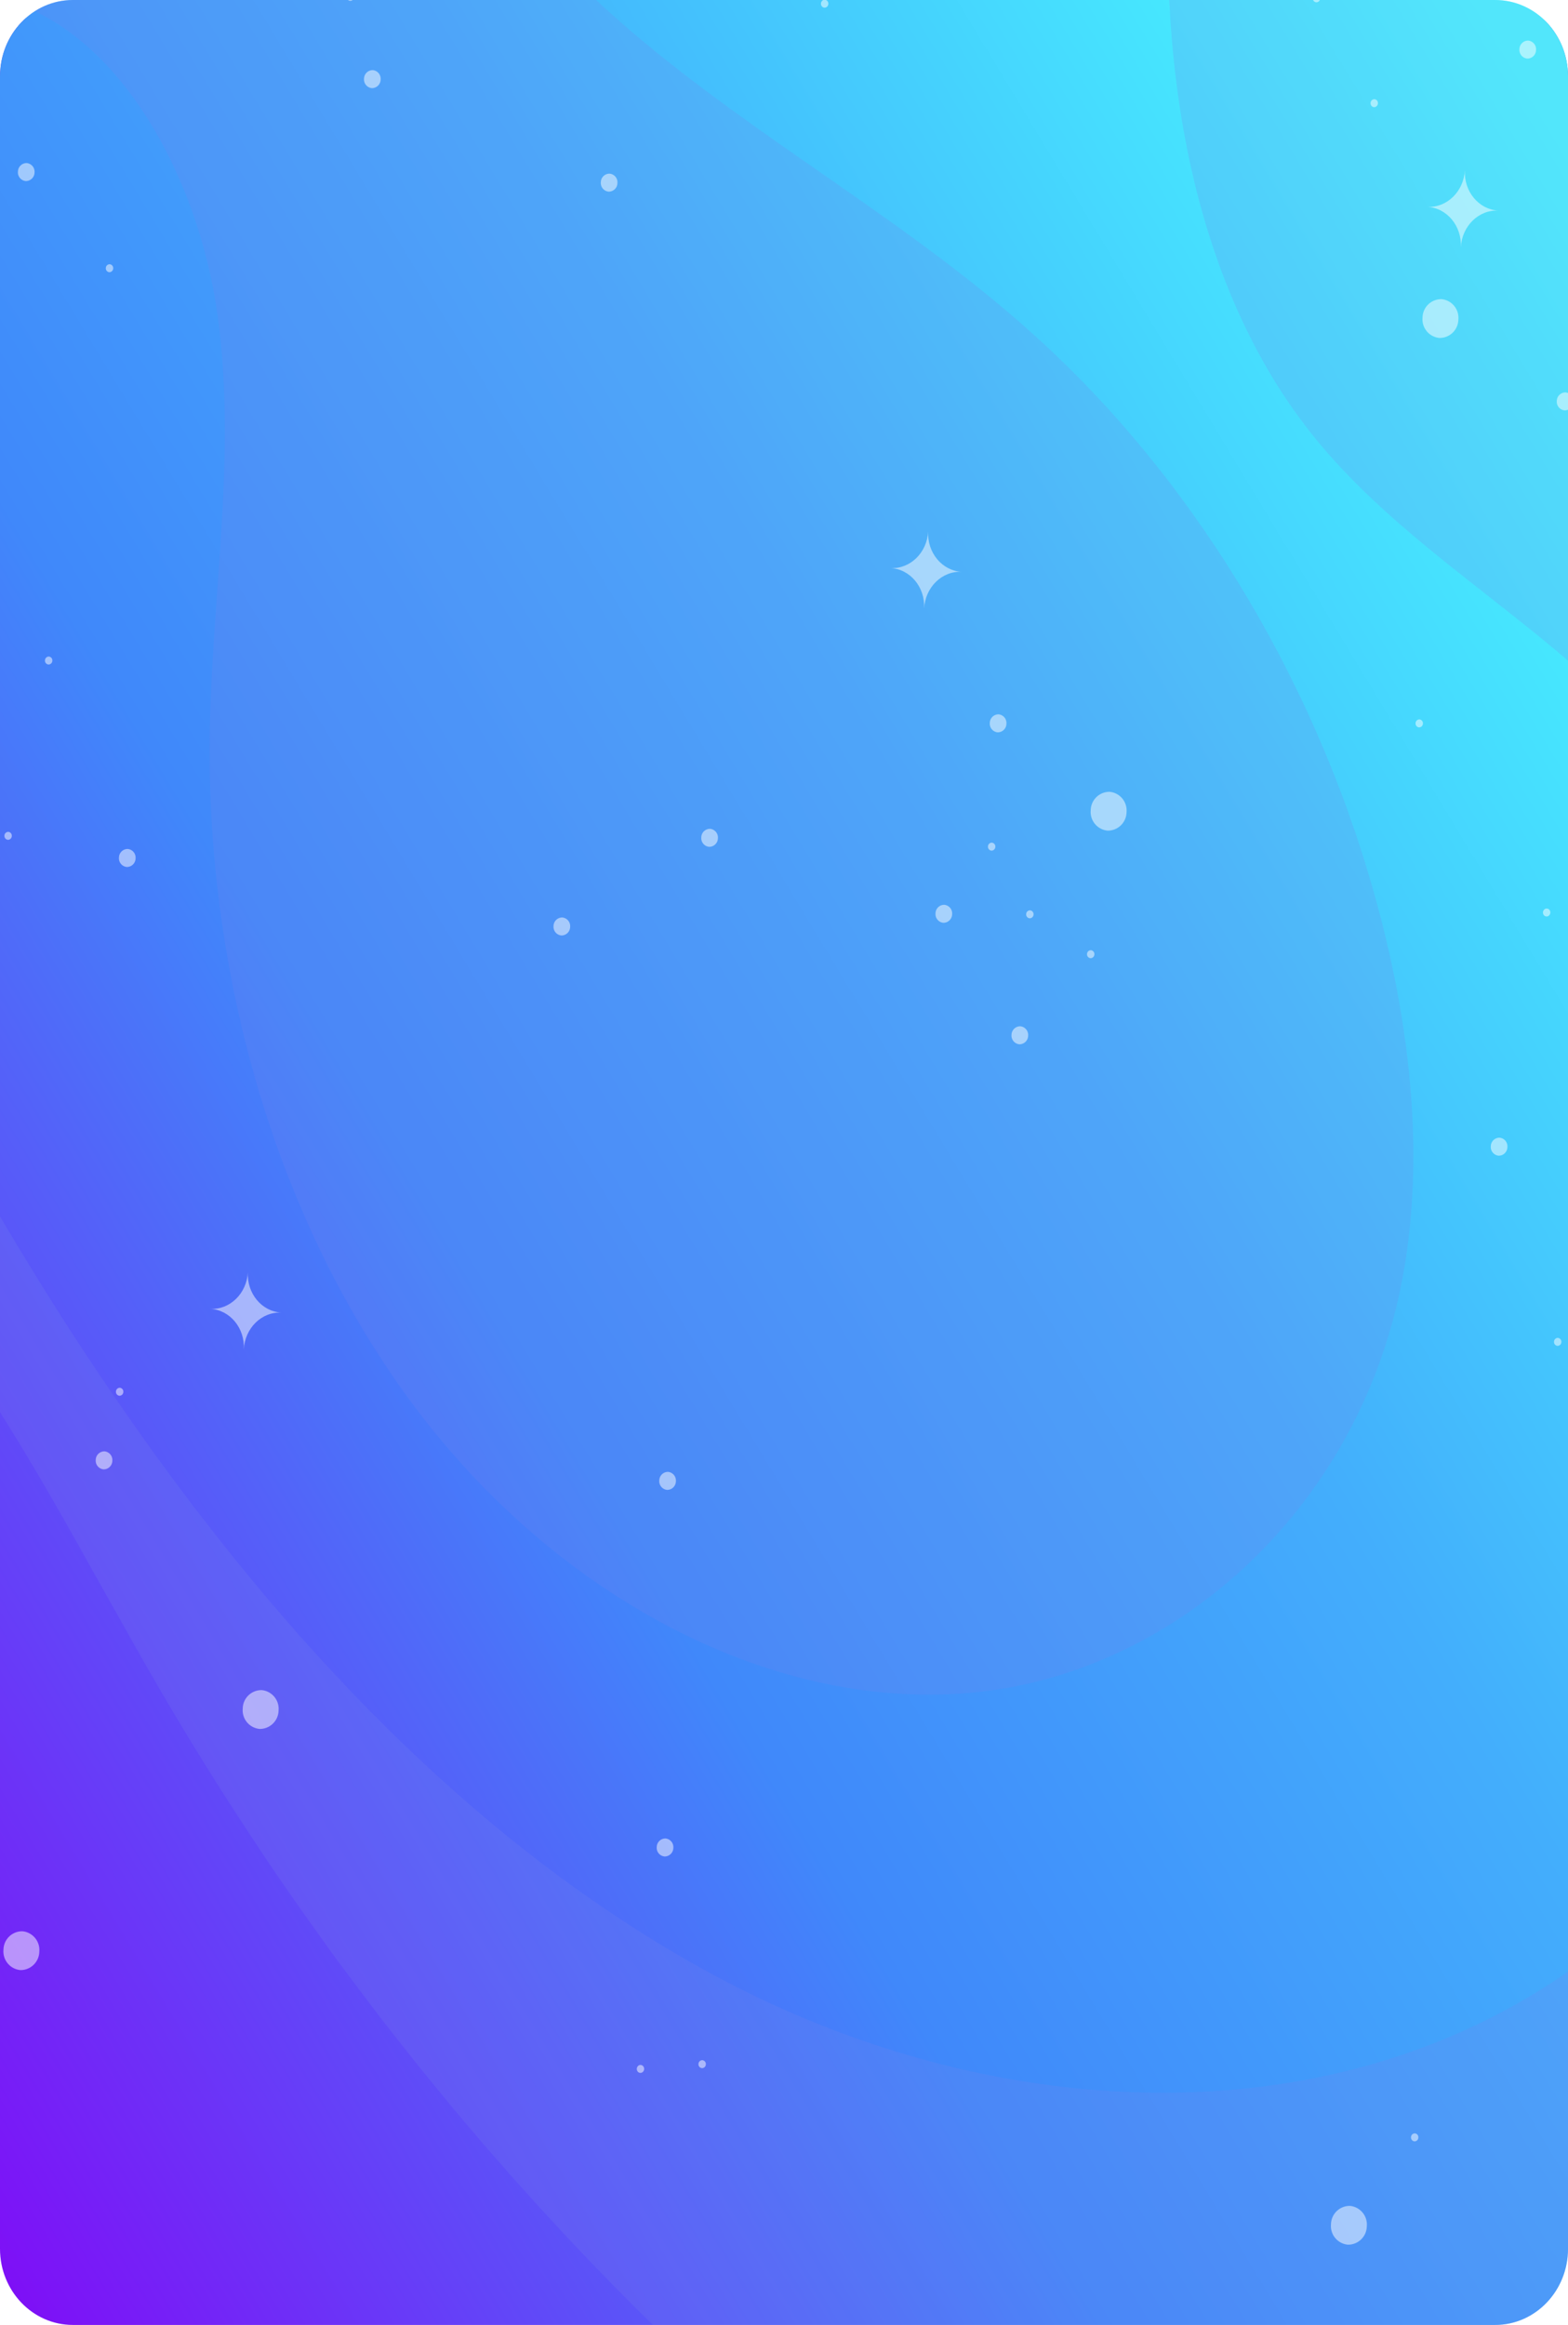 <svg xmlns="http://www.w3.org/2000/svg" xmlns:xlink="http://www.w3.org/1999/xlink" width="460.714" height="682.765" viewBox="0 0 460.714 682.765">
  <defs>
    <style>
      .cls-1 {
        fill: #fff;
      }

      .cls-2 {
        fill: url(#linear-gradient);
      }

      .cls-3 {
        clip-path: url(#clip-path);
      }

      .cls-4 {
        fill: #922ac7;
      }

      .cls-5 {
        fill: url(#linear-gradient-2);
      }

      .cls-6 {
        clip-path: url(#clip-path-2);
      }

      .cls-7 {
        fill: #7b83eb;
        opacity: 0.2;
        mix-blend-mode: multiply;
        isolation: isolate;
      }

      .cls-8 {
        fill: rgba(255,255,255,0.5);
      }

      .cls-9 {
        filter: url(#Rectangle_101590);
      }
    </style>
    <linearGradient id="linear-gradient" x1="1.179" y1="0.113" x2="-0.483" y2="1.06" gradientUnits="objectBoundingBox">
      <stop offset="0" stop-color="#bf126a"/>
      <stop offset="1" stop-color="#1515b8"/>
    </linearGradient>
    <clipPath id="clip-path">
      <path id="Tracé_267307" data-name="Tracé 267307" class="cls-1" d="M21.4,0H439.319c11.816,0,21.4,10.011,21.4,22.361V660.4c0,12.35-9.579,22.361-21.4,22.361H21.4C9.579,682.765,0,672.754,0,660.4V22.361C0,10.011,9.579,0,21.4,0Z" transform="translate(0 0)"/>
    </clipPath>
    <filter id="Rectangle_101590" x="-13.503" y="-10.103" width="488" height="680" filterUnits="userSpaceOnUse">
      <feOffset dy="3" input="SourceAlpha"/>
      <feGaussianBlur stdDeviation="4.5" result="blur"/>
      <feFlood flood-opacity="0.29"/>
      <feComposite operator="in" in2="blur"/>
      <feComposite in="SourceGraphic"/>
    </filter>
    <linearGradient id="linear-gradient-2" x1="0.897" y1="0.017" x2="0" y2="0.955" gradientUnits="objectBoundingBox">
      <stop offset="0" stop-color="#48ffff"/>
      <stop offset="0.35" stop-color="#43aefc"/>
      <stop offset="0.598" stop-color="#4088fa"/>
      <stop offset="1" stop-color="#8502f6"/>
    </linearGradient>
    <clipPath id="clip-path-2">
      <rect id="Rectangle_101592" data-name="Rectangle 101592" class="cls-2" width="523.474" height="968.052"/>
    </clipPath>
  </defs>
  <g id="Groupe_de_masques_134" data-name="Groupe de masques 134" class="cls-3">
    <g class="cls-9" transform="matrix(1, 0, 0, 1, 0, 0)">
      <rect id="Rectangle_101590-2" data-name="Rectangle 101590" class="cls-4" width="461" height="653" rx="15" transform="translate(0 0.4)"/>
    </g>
    <rect id="Rectangle_101591" data-name="Rectangle 101591" class="cls-5" width="461.891" height="787.76" transform="translate(-0.49 -36.774)"/>
    <g id="Groupe_140201" data-name="Groupe 140201" transform="translate(-19.953 -56.895) rotate(3)">
      <g id="Groupe_140200" data-name="Groupe 140200" transform="translate(0 0)">
        <g id="Groupe_140198" data-name="Groupe 140198">
          <g id="Groupe_140197" data-name="Groupe 140197" class="cls-6">
            <path id="Tracé_267254" data-name="Tracé 267254" class="cls-7" d="M50.127,836.4c6.292-76.208,39.84-146.206,91.46-190.822,27.127-23.445,60.62-40.35,96.247-36.729,37.764,3.841,73.147,30.292,100.762,62.532s49.026,70.412,72.624,106.469c76.96,117.59,179.334,214.474,293.86,278.1,46.364,25.759,95.267,46.318,145.117,52.5,119.393,14.816,234.693-60.72,284.514-179.05,25.714-61.076,35.084-133.849,18.561-203.2-9.778-41.04-30.7-82.707-64.374-102.186-50.842-29.406-108.98,2.954-143.207,48.457s-55.166,103.708-93.017,145.249c-67.679,74.284-180.416,80.357-274.079,35.991s-170.16-131.37-230.664-226.171c-39.862-62.461-74.823-131.441-85.728-205.4-4.773-32.376-4.563-66.375,7.728-94.228s38.747-47.973,67.1-43.217c36.134,6.063,62.549,48.867,70.4,89.92s2.52,82.372,4.162,123.713c2.752,69.29,26.576,140.674,70.308,193.144S589.844,775.3,649.143,767s110.578-58.948,120.44-126.063c5.22-35.505-.679-73.382-11.989-108.769-20.446-63.978-58.937-121.917-107.93-162.462-39.567-32.744-85.014-53.931-125.527-85s-77.865-76.848-83.394-130.413c-5.036-48.778,19.285-95.428,56.1-116.115S580.684,21.415,620.273,43.7c17.566,9.887,34.271,23.628,45.306,42.305,23.377,39.56,16.176,89.172,14.715,134.648-1.963,61.212,10.9,129.1,51.634,173.7,40.994,44.878,107.36,64.394,126.744,124.2,5.693,17.568,6.168,36.235,10.13,54.247s12.977,37.021,28.206,44.028c22.716,10.45,44.669-11.231,54.676-34.758,31.69-74.49,2.733-171.186-42.658-244.429S802.881,204.1,758.644,130.009c-25.183-42.18-47.167-91.115-86.407-114.955-41.791-25.39-90.31-14.266-132.5,1.234C318.852,97.445,92.988,201.631,0,442.758" transform="translate(-315.83 -229.657)"/>
          </g>
        </g>
        <g id="Groupe_140199" data-name="Groupe 140199" transform="translate(24.371 33.105)">
          <path id="Tracé_267255" data-name="Tracé 267255" class="cls-8" d="M10.541,5.707a5.5,5.5,0,0,1-5.27,5.707A5.5,5.5,0,0,1,0,5.707,5.5,5.5,0,0,1,5.27,0,5.5,5.5,0,0,1,10.541,5.707Z" transform="translate(96.015 514.296)"/>
          <path id="Tracé_267256" data-name="Tracé 267256" class="cls-8" d="M10.541,5.707a5.5,5.5,0,0,1-5.27,5.707A5.5,5.5,0,0,1,0,5.707,5.5,5.5,0,0,1,5.27,0,5.5,5.5,0,0,1,10.541,5.707Z" transform="translate(374.25 826.954)"/>
          <path id="Tracé_267257" data-name="Tracé 267257" class="cls-8" d="M10.541,5.707a5.5,5.5,0,0,1-5.27,5.707A5.5,5.5,0,0,1,0,5.707,5.5,5.5,0,0,1,5.27,0,5.5,5.5,0,0,1,10.541,5.707Z" transform="translate(43.792 0)"/>
          <path id="Tracé_267258" data-name="Tracé 267258" class="cls-8" d="M10.541,5.707a5.5,5.5,0,0,1-5.27,5.707A5.5,5.5,0,0,1,0,5.707,5.5,5.5,0,0,1,5.27,0,5.5,5.5,0,0,1,10.541,5.707Z" transform="translate(423.257 648.819)"/>
          <path id="Tracé_267259" data-name="Tracé 267259" class="cls-8" d="M10.538,5.707a5.5,5.5,0,0,1-5.27,5.707A5.5,5.5,0,0,1,0,5.707,5.5,5.5,0,0,1,5.268,0,5.5,5.5,0,0,1,10.538,5.707Z" transform="translate(331.025 237.818)"/>
          <path id="Tracé_267260" data-name="Tracé 267260" class="cls-8" d="M10.541,5.707a5.5,5.5,0,0,1-5.27,5.707A5.5,5.5,0,0,1,0,5.707,5.5,5.5,0,0,1,5.27,0,5.5,5.5,0,0,1,10.541,5.707Z" transform="translate(420.816 88.231)"/>
          <path id="Tracé_267261" data-name="Tracé 267261" class="cls-8" d="M10.541,5.707a5.5,5.5,0,0,1-5.27,5.707A5.5,5.5,0,0,1,0,5.707,5.5,5.5,0,0,1,5.27,0,5.5,5.5,0,0,1,10.541,5.707Z" transform="translate(29.517 588.699)"/>
          <path id="Tracé_267262" data-name="Tracé 267262" class="cls-8" d="M2.163,1.171A1.13,1.13,0,0,1,1.082,2.342,1.129,1.129,0,0,1,0,1.171,1.129,1.129,0,0,1,1.082,0,1.13,1.13,0,0,1,2.163,1.171Z" transform="translate(12.68 502.254)"/>
          <path id="Tracé_267263" data-name="Tracé 267263" class="cls-8" d="M2.163,1.171A1.127,1.127,0,0,1,1.082,2.342,1.129,1.129,0,0,1,0,1.171,1.13,1.13,0,0,1,1.082,0,1.129,1.129,0,0,1,2.163,1.171Z" transform="translate(21.881 214.464)"/>
          <path id="Tracé_267264" data-name="Tracé 267264" class="cls-8" d="M2.163,1.171A1.127,1.127,0,0,1,1.082,2.342,1.129,1.129,0,0,1,0,1.171,1.13,1.13,0,0,1,1.082,0,1.129,1.129,0,0,1,2.163,1.171Z" transform="translate(239.476 9.903)"/>
          <path id="Tracé_267265" data-name="Tracé 267265" class="cls-8" d="M2.163,1.171A1.131,1.131,0,0,1,1.082,2.342,1.13,1.13,0,0,1,0,1.171,1.129,1.129,0,0,1,1.082,0,1.129,1.129,0,0,1,2.163,1.171Z" transform="translate(301.436 254.541)"/>
          <path id="Tracé_267266" data-name="Tracé 267266" class="cls-8" d="M2.163,1.171A1.129,1.129,0,0,1,1.082,2.342,1.129,1.129,0,0,1,0,1.171,1.13,1.13,0,0,1,1.082,0,1.13,1.13,0,0,1,2.163,1.171Z" transform="translate(302.517 858.681)"/>
          <ellipse id="Ellipse_282" data-name="Ellipse 282" class="cls-8" cx="1.081" cy="1.171" rx="1.081" ry="1.171" transform="translate(217.176 618.391)"/>
          <path id="Tracé_267267" data-name="Tracé 267267" class="cls-8" d="M2.163,1.171A1.13,1.13,0,0,1,1.082,2.343,1.129,1.129,0,0,1,0,1.171,1.127,1.127,0,0,1,1.082,0,1.129,1.129,0,0,1,2.163,1.171Z" transform="translate(53.947 427.814)"/>
          <path id="Tracé_267268" data-name="Tracé 267268" class="cls-8" d="M2.163,1.171A1.13,1.13,0,0,1,1.082,2.342,1.129,1.129,0,0,1,0,1.171,1.127,1.127,0,0,1,1.082,0,1.129,1.129,0,0,1,2.163,1.171Z" transform="translate(425.005 211.821)"/>
          <path id="Tracé_267269" data-name="Tracé 267269" class="cls-8" d="M2.163,1.171A1.13,1.13,0,0,1,1.082,2.342,1.129,1.129,0,0,1,0,1.171,1.127,1.127,0,0,1,1.082,0,1.129,1.129,0,0,1,2.163,1.171Z" transform="translate(383.709 0.761)"/>
          <path id="Tracé_267270" data-name="Tracé 267270" class="cls-8" d="M2.163,1.171A1.13,1.13,0,0,1,1.082,2.342,1.13,1.13,0,0,1,0,1.171,1.129,1.129,0,0,1,1.082,0,1.129,1.129,0,0,1,2.163,1.171Z" transform="translate(33.706 98.474)"/>
          <path id="Tracé_267271" data-name="Tracé 267271" class="cls-8" d="M2.163,1.171A1.129,1.129,0,0,1,1.082,2.342,1.127,1.127,0,0,1,0,1.171,1.129,1.129,0,0,1,1.082,0,1.13,1.13,0,0,1,2.163,1.171Z" transform="translate(12.68 266.491)"/>
          <ellipse id="Ellipse_283" data-name="Ellipse 283" class="cls-8" cx="1.081" cy="1.171" rx="1.081" ry="1.171" transform="translate(100.204 15.194)"/>
          <path id="Tracé_267272" data-name="Tracé 267272" class="cls-8" d="M2.163,1.171A1.129,1.129,0,0,1,1.082,2.342,1.127,1.127,0,0,1,0,1.171,1.129,1.129,0,0,1,1.082,0,1.13,1.13,0,0,1,2.163,1.171Z" transform="translate(332.152 284.559)"/>
          <path id="Tracé_267273" data-name="Tracé 267273" class="cls-8" d="M2.163,1.171A1.129,1.129,0,0,1,1.082,2.342,1.127,1.127,0,0,1,0,1.171,1.129,1.129,0,0,1,1.082,0,1.13,1.13,0,0,1,2.163,1.171Z" transform="translate(13.761 613.706)"/>
          <path id="Tracé_267274" data-name="Tracé 267274" class="cls-8" d="M2.163,1.171A1.13,1.13,0,0,1,1.082,2.342,1.13,1.13,0,0,1,0,1.171,1.13,1.13,0,0,1,1.082,0,1.13,1.13,0,0,1,2.163,1.171Z" transform="translate(304.68 826.575)"/>
          <path id="Tracé_267275" data-name="Tracé 267275" class="cls-8" d="M2.163,1.171A1.13,1.13,0,0,1,1.082,2.343,1.129,1.129,0,0,1,0,1.171,1.127,1.127,0,0,1,1.082,0,1.129,1.129,0,0,1,2.163,1.171Z" transform="translate(313.683 273.799)"/>
          <path id="Tracé_267276" data-name="Tracé 267276" class="cls-8" d="M2.163,1.171A1.129,1.129,0,0,1,1.082,2.343,1.13,1.13,0,0,1,0,1.171,1.13,1.13,0,0,1,1.082,0,1.129,1.129,0,0,1,2.163,1.171Z" transform="translate(445.398 626.558)"/>
          <path id="Tracé_267277" data-name="Tracé 267277" class="cls-8" d="M2.163,1.171A1.129,1.129,0,0,1,1.082,2.343,1.131,1.131,0,0,1,0,1.171,1.131,1.131,0,0,1,1.082,0,1.129,1.129,0,0,1,2.163,1.171Z" transform="translate(235.203 616.048)"/>
          <path id="Tracé_267278" data-name="Tracé 267278" class="cls-8" d="M2.163,1.171A1.13,1.13,0,0,1,1.082,2.342,1.13,1.13,0,0,1,0,1.171,1.13,1.13,0,0,1,1.082,0,1.13,1.13,0,0,1,2.163,1.171Z" transform="translate(475.132 391.069)"/>
          <path id="Tracé_267279" data-name="Tracé 267279" class="cls-8" d="M2.163,1.171A1.13,1.13,0,0,1,1.082,2.342,1.131,1.131,0,0,1,0,1.171,1.129,1.129,0,0,1,1.082,0,1.129,1.129,0,0,1,2.163,1.171Z" transform="translate(396.862 751.737)"/>
          <path id="Tracé_267280" data-name="Tracé 267280" class="cls-8" d="M2.163,1.171A1.13,1.13,0,0,1,1.082,2.342,1.13,1.13,0,0,1,0,1.171,1.13,1.13,0,0,1,1.082,0,1.13,1.13,0,0,1,2.163,1.171Z" transform="translate(461.769 816.332)"/>
          <path id="Tracé_267281" data-name="Tracé 267281" class="cls-8" d="M2.115.826A1.191,1.191,0,0,1,1.4,2.29,1.07,1.07,0,0,1,.048,1.517,1.192,1.192,0,0,1,.763.053,1.068,1.068,0,0,1,2.115.826Z" transform="translate(0 458.435)"/>
          <path id="Tracé_267282" data-name="Tracé 267282" class="cls-8" d="M2.115.825A1.191,1.191,0,0,1,1.4,2.289,1.066,1.066,0,0,1,.049,1.518,1.19,1.19,0,0,1,.761.054,1.068,1.068,0,0,1,2.115.825Z" transform="translate(465.294 265.322)"/>
          <path id="Tracé_267283" data-name="Tracé 267283" class="cls-8" d="M2.115.825A1.191,1.191,0,0,1,1.4,2.289,1.068,1.068,0,0,1,.049,1.518,1.191,1.191,0,0,1,.761.054,1.068,1.068,0,0,1,2.115.825Z" transform="translate(402.265 30.626)"/>
          <path id="Tracé_267284" data-name="Tracé 267284" class="cls-8" d="M4.884,2.643A2.55,2.55,0,0,1,2.441,5.289,2.548,2.548,0,0,1,0,2.643,2.548,2.548,0,0,1,2.441,0,2.55,2.55,0,0,1,4.884,2.643Z" transform="translate(49.063 446.694)"/>
          <path id="Tracé_267285" data-name="Tracé 267285" class="cls-8" d="M4.886,2.646A2.55,2.55,0,0,1,2.443,5.291,2.55,2.55,0,0,1,0,2.646,2.55,2.55,0,0,1,2.443,0,2.55,2.55,0,0,1,4.886,2.646Z" transform="translate(461.489 113.671)"/>
          <path id="Tracé_267286" data-name="Tracé 267286" class="cls-8" d="M4.884,2.646A2.55,2.55,0,0,1,2.441,5.291,2.55,2.55,0,0,1,0,2.646,2.55,2.55,0,0,1,2.441,0,2.55,2.55,0,0,1,4.884,2.646Z" transform="translate(273.594 836.744)"/>
          <path id="Tracé_267287" data-name="Tracé 267287" class="cls-8" d="M4.886,2.646A2.55,2.55,0,0,1,2.443,5.289,2.55,2.55,0,0,1,0,2.646,2.55,2.55,0,0,1,2.443,0,2.55,2.55,0,0,1,4.886,2.646Z" transform="translate(311.24 307.955)"/>
          <path id="Tracé_267288" data-name="Tracé 267288" class="cls-8" d="M4.884,2.646A2.55,2.55,0,0,1,2.441,5.291,2.548,2.548,0,0,1,0,2.646,2.548,2.548,0,0,1,2.441,0,2.55,2.55,0,0,1,4.884,2.646Z" transform="translate(426.086 739.701)"/>
          <path id="Tracé_267289" data-name="Tracé 267289" class="cls-8" d="M4.884,2.646A2.55,2.55,0,0,1,2.441,5.291,2.55,2.55,0,0,1,0,2.646,2.55,2.55,0,0,1,2.441,0,2.55,2.55,0,0,1,4.884,2.646Z" transform="translate(379.52 699.346)"/>
          <path id="Tracé_267290" data-name="Tracé 267290" class="cls-8" d="M4.884,2.643A2.55,2.55,0,0,1,2.443,5.289,2.55,2.55,0,0,1,0,2.643,2.548,2.548,0,0,1,2.443,0,2.547,2.547,0,0,1,4.884,2.643Z" transform="translate(453.58 333.256)"/>
          <path id="Tracé_267291" data-name="Tracé 267291" class="cls-8" d="M4.884,2.646A2.548,2.548,0,0,1,2.441,5.289,2.547,2.547,0,0,1,0,2.646,2.55,2.55,0,0,1,2.441,0,2.55,2.55,0,0,1,4.884,2.646Z" transform="translate(214.734 444.049)"/>
          <path id="Tracé_267292" data-name="Tracé 267292" class="cls-8" d="M4.884,2.646A2.55,2.55,0,0,1,2.441,5.289,2.548,2.548,0,0,1,0,2.646,2.548,2.548,0,0,1,2.441,0,2.55,2.55,0,0,1,4.884,2.646Z" transform="translate(217.178 254.816)"/>
          <path id="Tracé_267293" data-name="Tracé 267293" class="cls-8" d="M4.886,2.646A2.548,2.548,0,0,1,2.443,5.289,2.548,2.548,0,0,1,0,2.646,2.55,2.55,0,0,1,2.443,0,2.55,2.55,0,0,1,4.886,2.646Z" transform="translate(300.074 216.806)"/>
          <path id="Tracé_267294" data-name="Tracé 267294" class="cls-8" d="M4.884,2.643A2.55,2.55,0,0,1,2.441,5.289,2.548,2.548,0,0,1,0,2.643,2.548,2.548,0,0,1,2.441,0,2.55,2.55,0,0,1,4.884,2.643Z" transform="translate(175.186 283.087)"/>
          <path id="Tracé_267295" data-name="Tracé 267295" class="cls-8" d="M4.884,2.643A2.55,2.55,0,0,1,2.443,5.289,2.55,2.55,0,0,1,0,2.643,2.55,2.55,0,0,1,2.443,0,2.549,2.549,0,0,1,4.884,2.643Z" transform="translate(219.619 551.6)"/>
          <path id="Tracé_267296" data-name="Tracé 267296" class="cls-8" d="M4.884,2.643A2.55,2.55,0,0,1,2.441,5.289,2.548,2.548,0,0,1,0,2.643,2.548,2.548,0,0,1,2.441,0,2.55,2.55,0,0,1,4.884,2.643Z" transform="translate(8.877 428.985)"/>
          <path id="Tracé_267297" data-name="Tracé 267297" class="cls-8" d="M4.884,2.646A2.55,2.55,0,0,1,2.441,5.291,2.55,2.55,0,0,1,0,2.646,2.55,2.55,0,0,1,2.441,0,2.55,2.55,0,0,1,4.884,2.646Z" transform="translate(445.121 11.074)"/>
          <path id="Tracé_267298" data-name="Tracé 267298" class="cls-8" d="M4.884,2.646A2.55,2.55,0,0,1,2.441,5.291,2.55,2.55,0,0,1,0,2.646,2.55,2.55,0,0,1,2.441,0,2.55,2.55,0,0,1,4.884,2.646Z" transform="translate(106.556 37.503)"/>
          <path id="Tracé_267299" data-name="Tracé 267299" class="cls-8" d="M4.884,2.646A2.55,2.55,0,0,1,2.441,5.291,2.55,2.55,0,0,1,0,2.646,2.55,2.55,0,0,1,2.441,0,2.55,2.55,0,0,1,4.884,2.646Z" transform="translate(6.434 70.08)"/>
          <path id="Tracé_267300" data-name="Tracé 267300" class="cls-8" d="M4.884,2.646A2.55,2.55,0,0,1,2.443,5.291,2.55,2.55,0,0,1,0,2.646,2.55,2.55,0,0,1,2.443,0,2.55,2.55,0,0,1,4.884,2.646Z" transform="translate(46.62 269.678)"/>
          <path id="Tracé_267301" data-name="Tracé 267301" class="cls-8" d="M4.884,2.646A2.55,2.55,0,0,1,2.443,5.291,2.55,2.55,0,0,1,0,2.646,2.55,2.55,0,0,1,2.443,0,2.55,2.55,0,0,1,4.884,2.646Z" transform="translate(177.627 64.221)"/>
          <path id="Tracé_267302" data-name="Tracé 267302" class="cls-8" d="M4.886,2.646A2.55,2.55,0,0,1,2.443,5.289,2.55,2.55,0,0,1,0,2.646,2.55,2.55,0,0,1,2.443,0,2.55,2.55,0,0,1,4.886,2.646Z" transform="translate(287.071 273.495)"/>
          <path id="Tracé_267303" data-name="Tracé 267303" class="cls-8" d="M10.468,22.674h0c0-6.261-4.686-11.336-10.468-11.336H0C5.782,11.338,10.468,6.261,10.468,0h0c0,6.261,4.689,11.338,10.471,11.338h0C15.157,11.338,10.468,16.413,10.468,22.674Z" transform="translate(80.347 391.943)"/>
          <path id="Tracé_267304" data-name="Tracé 267304" class="cls-8" d="M10.468,22.674h0c0-6.261-4.686-11.338-10.468-11.338H0C5.782,11.336,10.468,6.259,10.468,0h0c0,6.259,4.689,11.336,10.471,11.336h0C15.157,11.336,10.468,16.413,10.468,22.674Z" transform="translate(268.575 164.235)"/>
          <path id="Tracé_267305" data-name="Tracé 267305" class="cls-8" d="M10.471,22.674h0c0-6.261-4.689-11.338-10.471-11.338H0C5.782,11.336,10.471,6.261,10.471,0h0c0,6.261,4.686,11.336,10.468,11.336h0C15.157,11.336,10.471,16.413,10.471,22.674Z" transform="translate(219.619 719.672)"/>
          <path id="Tracé_267306" data-name="Tracé 267306" class="cls-8" d="M10.471,22.674h0c0-6.261-4.688-11.338-10.471-11.338H0C5.782,11.336,10.471,6.261,10.471,0h0c0,6.261,4.686,11.336,10.468,11.336h0C15.157,11.336,10.471,16.413,10.471,22.674Z" transform="translate(420.5 50.051)"/>
        </g>
      </g>
    </g>
  </g>
</svg>

